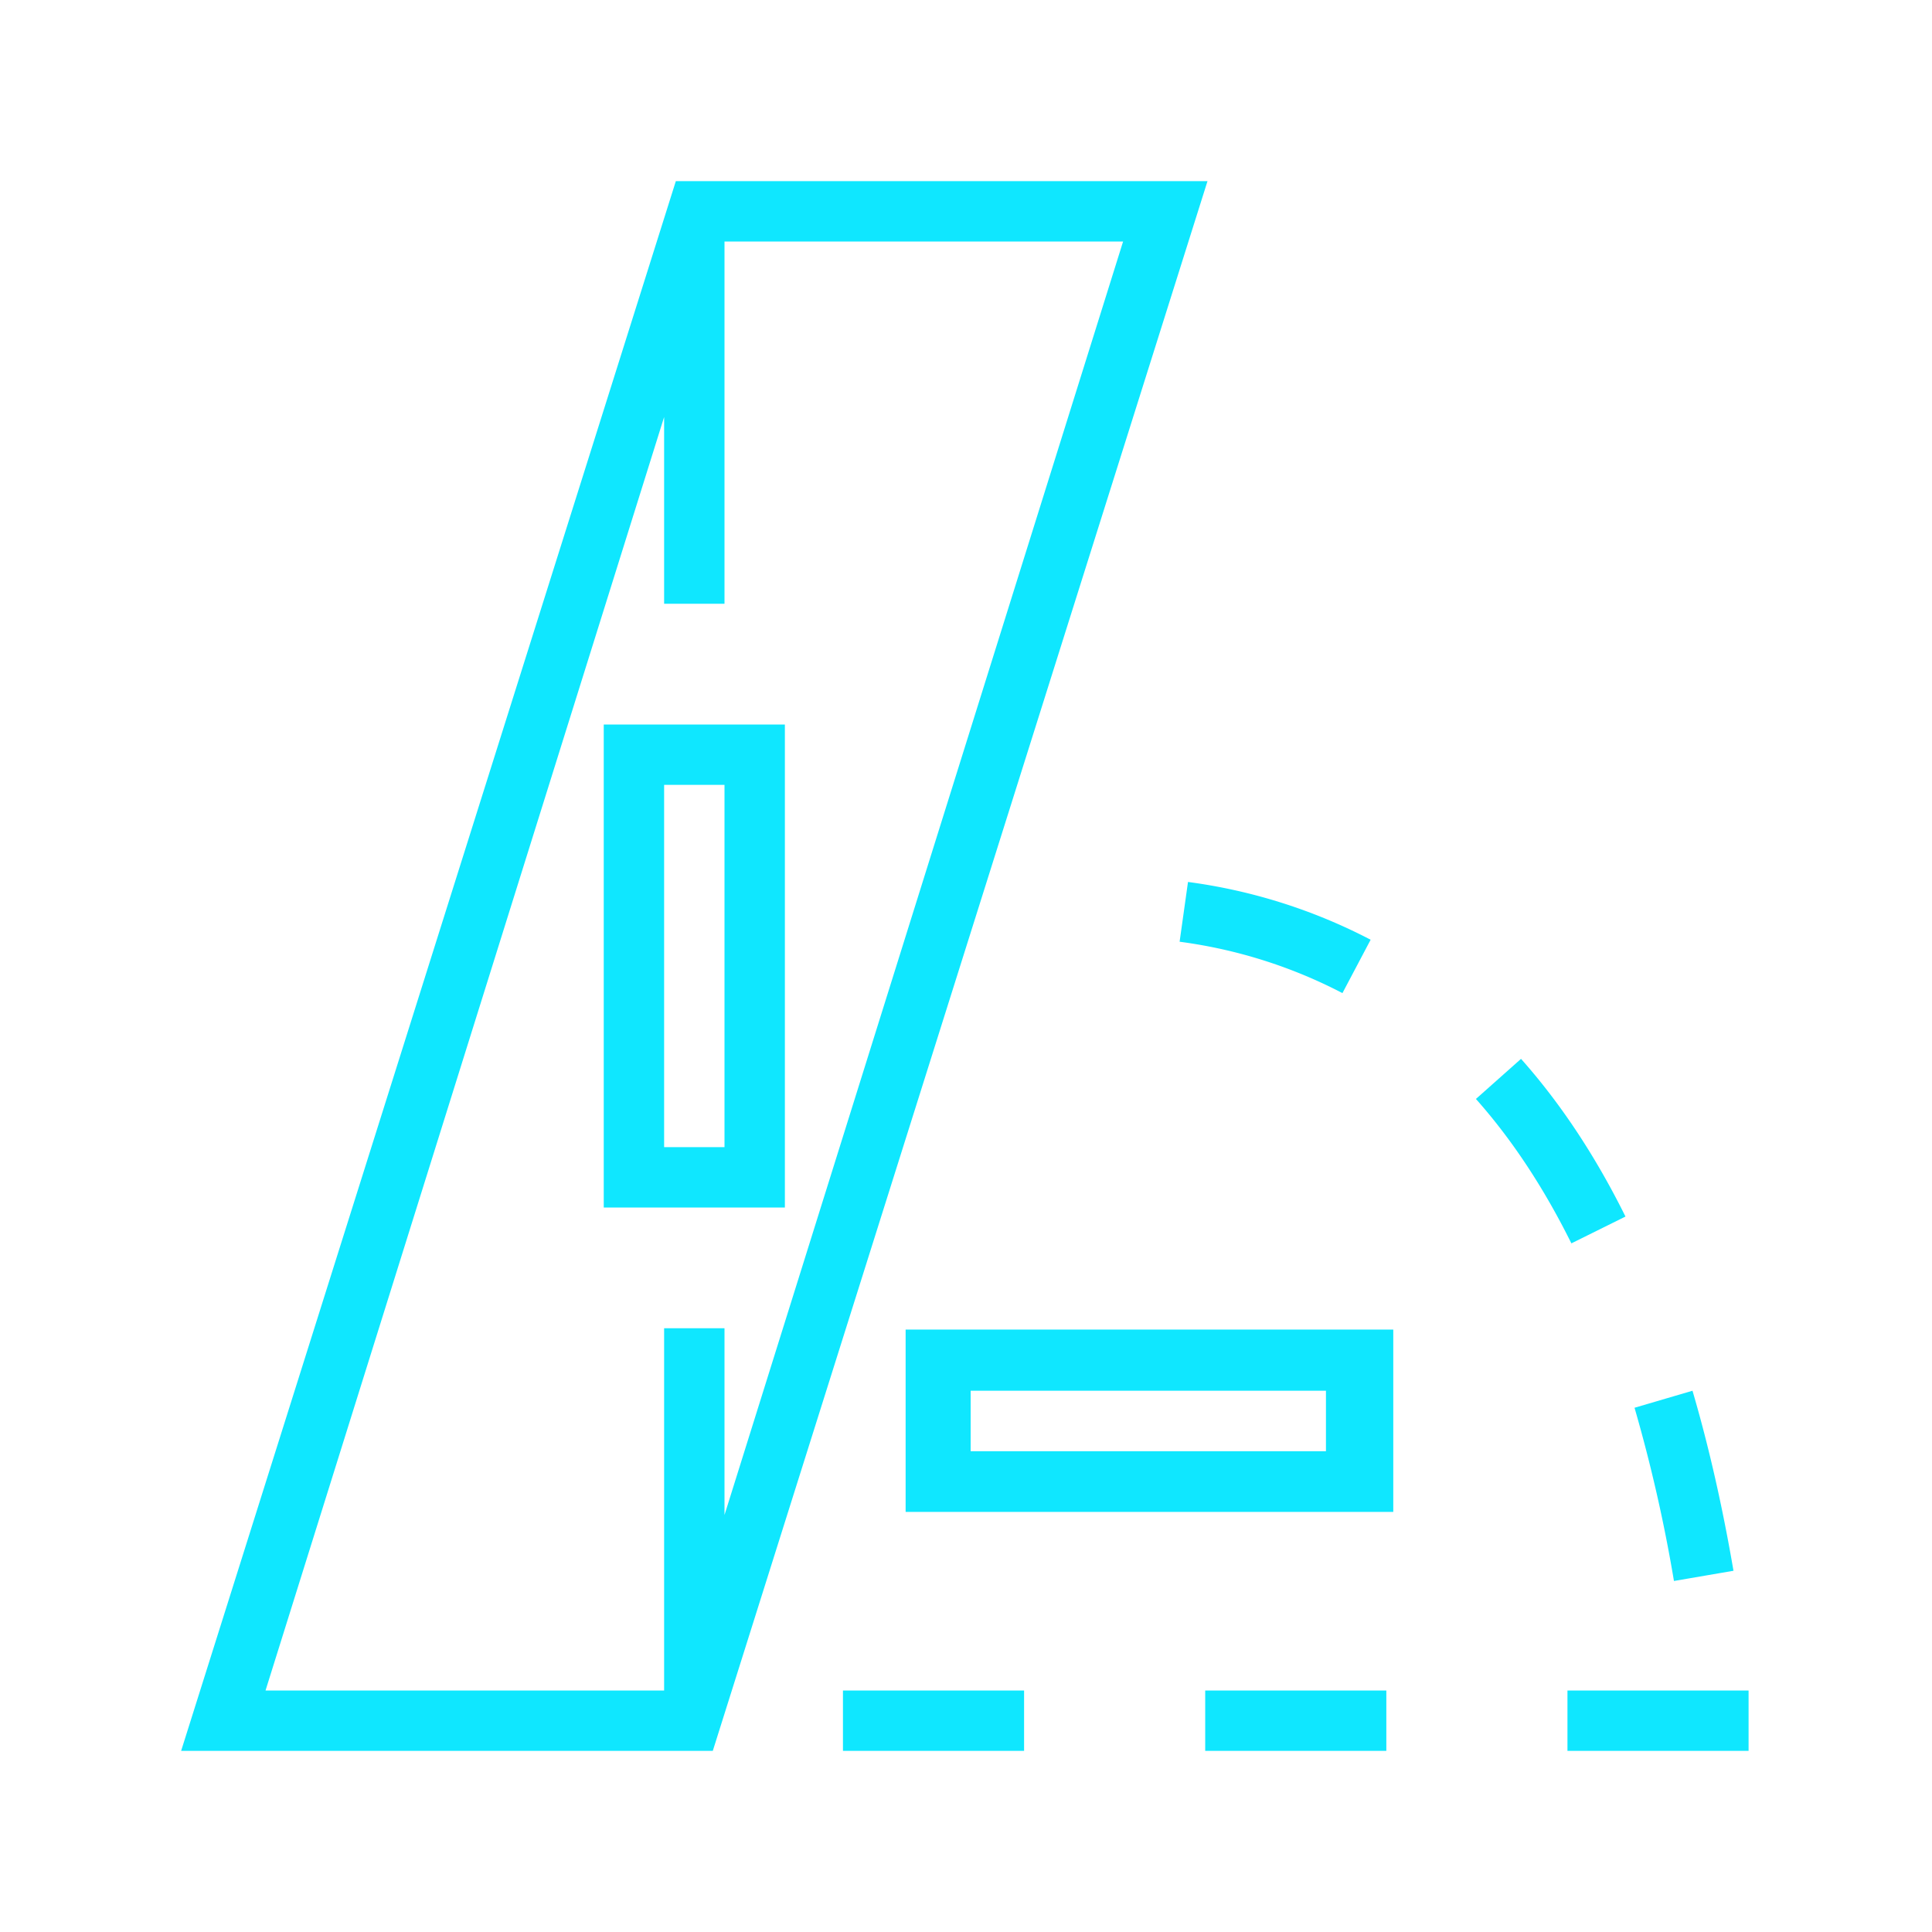<?xml version="1.0" standalone="no"?><!DOCTYPE svg PUBLIC "-//W3C//DTD SVG 1.1//EN" "http://www.w3.org/Graphics/SVG/1.1/DTD/svg11.dtd"><svg t="1639833549605" class="icon" viewBox="0 0 1024 1024" version="1.1" xmlns="http://www.w3.org/2000/svg" p-id="12639" xmlns:xlink="http://www.w3.org/1999/xlink" width="200" height="200"><defs><style type="text/css"></style></defs><path d="M381.12 128H384v192h-32V221.024L140.736 896h214.144H352v-192h32v98.976L595.264 128H381.12z m-22.912-32H640l-262.208 832H96l262.208-832z m88.576 832v-32h96v32h-96z m192 0v-32h96v32h-96z m192 0v-32h96v32h-96z m88-95.456l-31.552 5.408a812.672 812.672 0 0 0-20.896-91.808l30.72-9.024c8.64 29.44 15.872 61.248 21.728 95.424z m-57.248-187.744l-28.672 14.208c-14.688-29.6-31.552-55.104-50.592-76.544l23.904-21.248c21.024 23.648 39.456 51.52 55.36 83.584z m-135.072-146.72l-14.944 28.288a260.32 260.32 0 0 0-86.304-27.232l4.448-31.68a292.256 292.256 0 0 1 96.8 30.624zM320 384h96v256h-96v-256z m32 32v192h32v-192h-32z m386.464 288.704v96.64H480v-96.64h258.464z m-35.68 32.416h-188.32v32.064h188.32v-32.064z" p-id="12640" fill="rgb(15,231,255)"></path></svg>